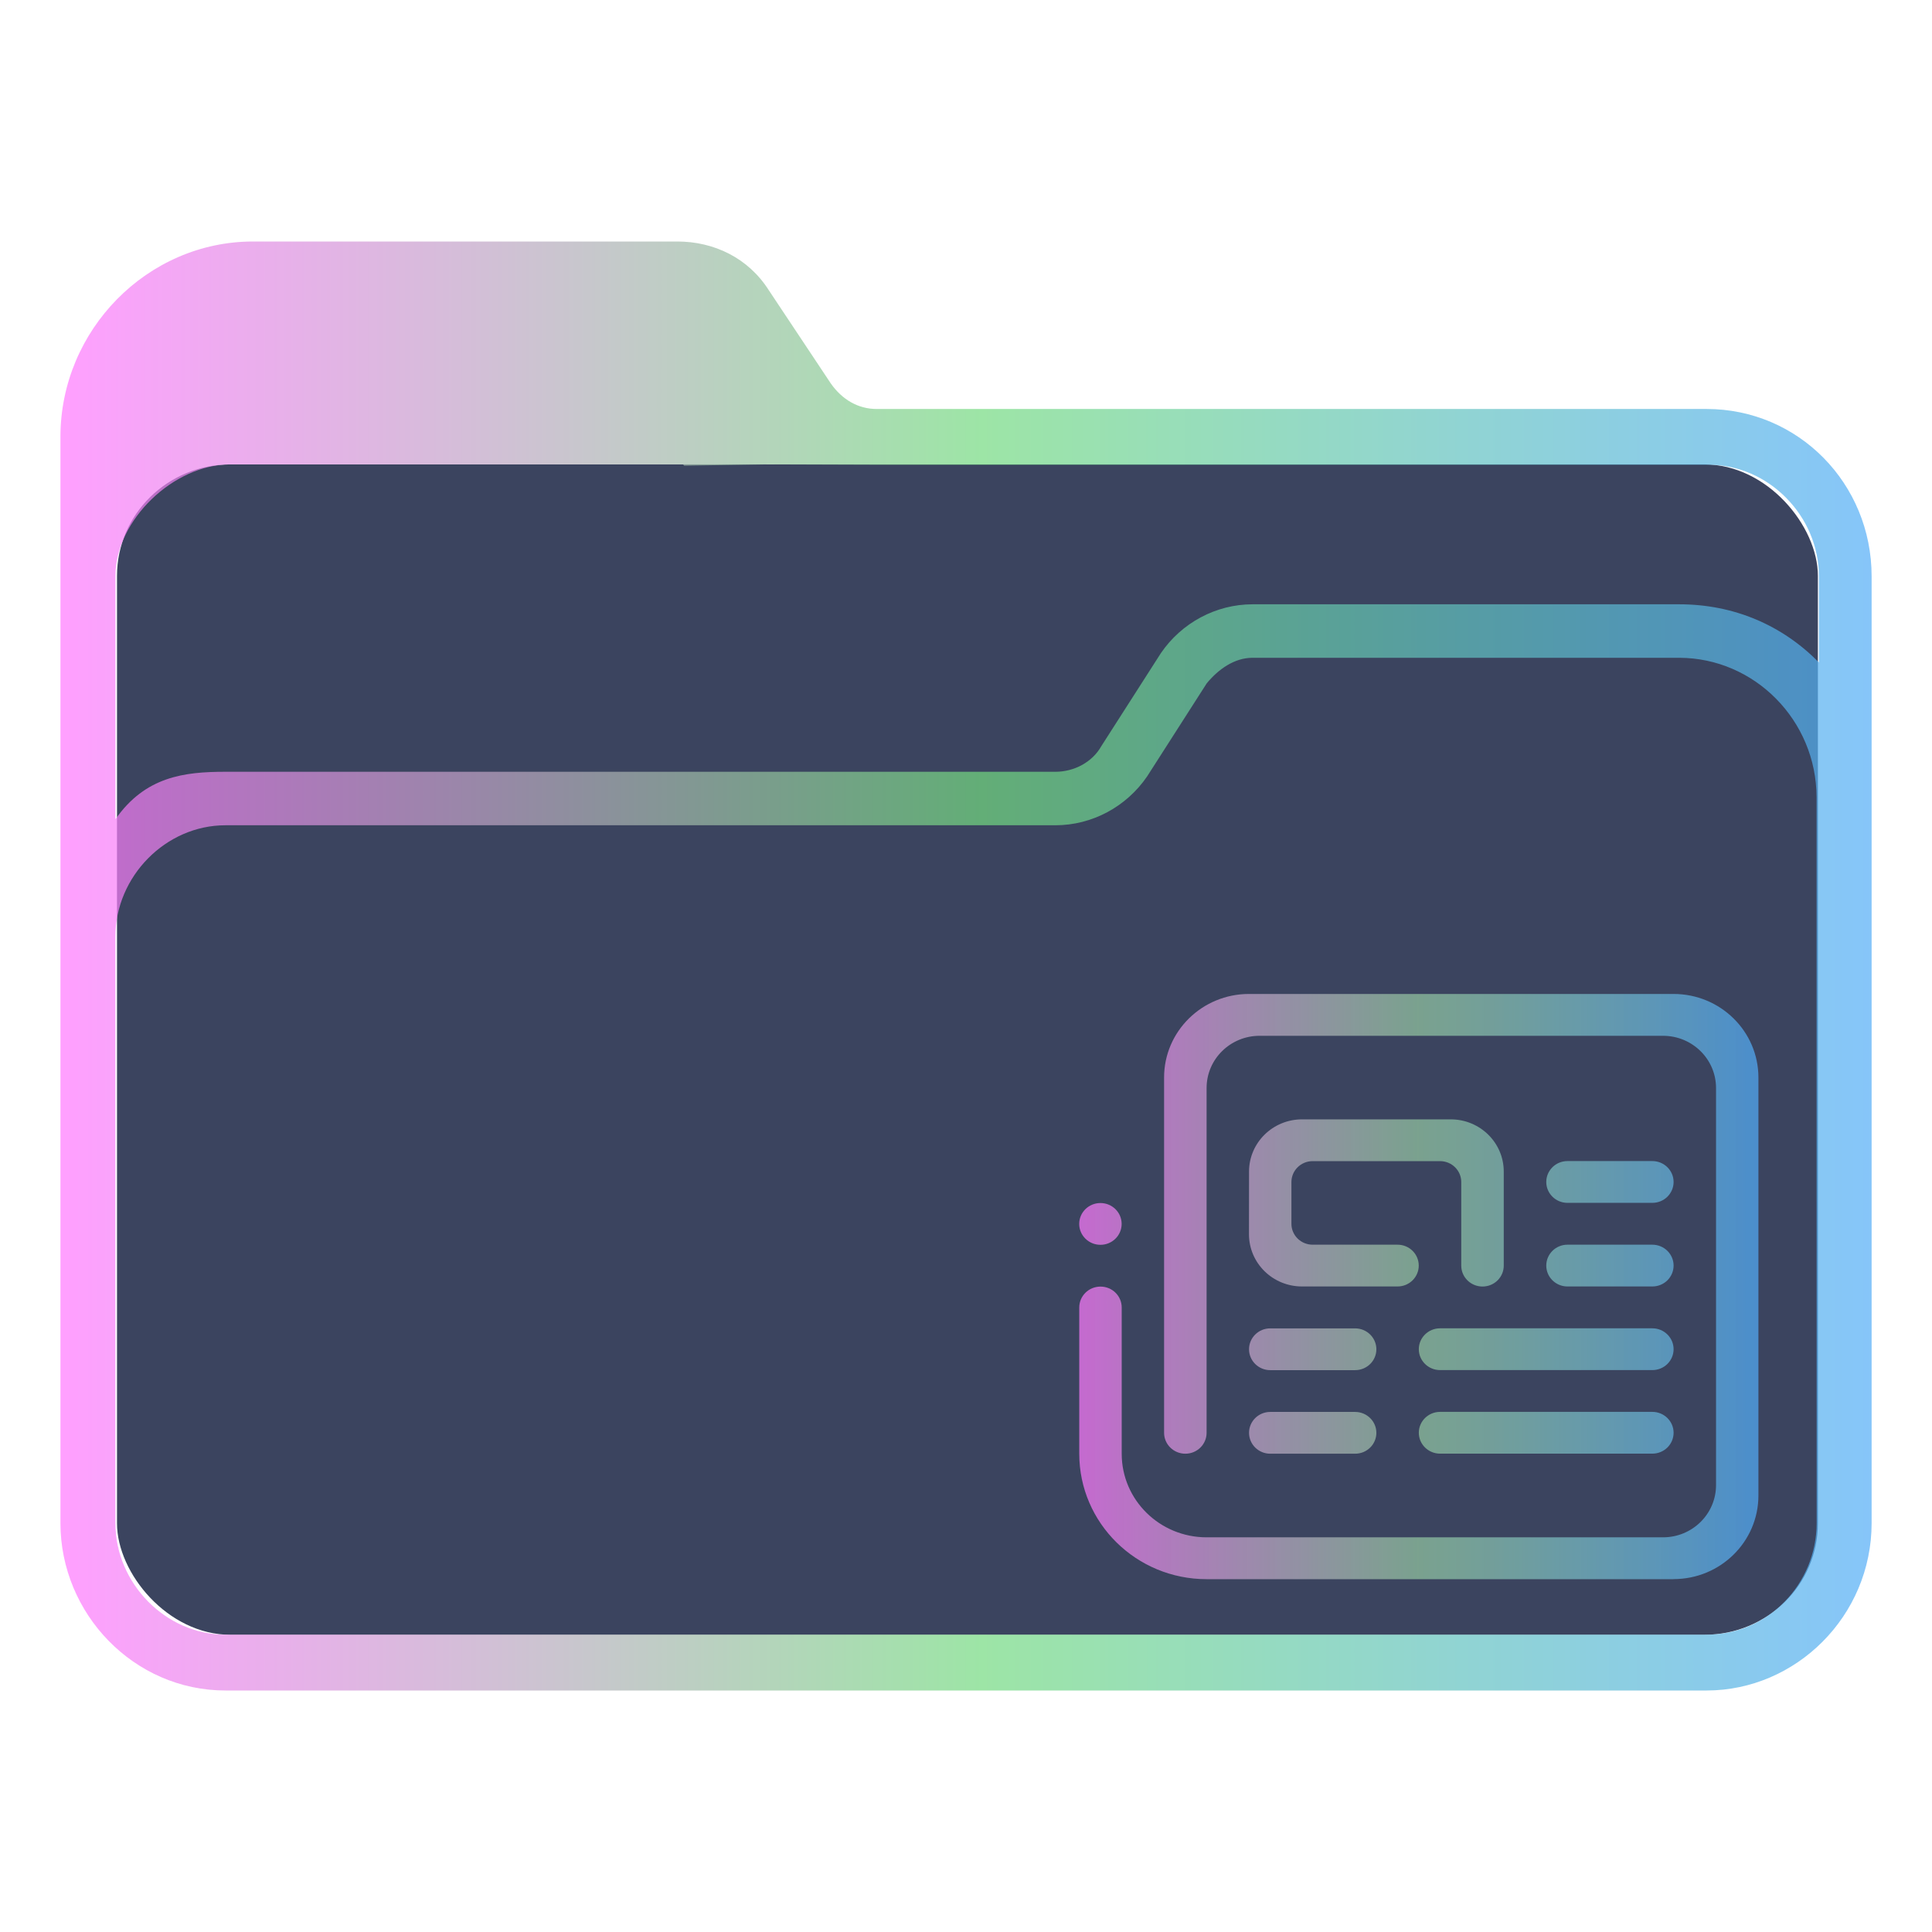 <?xml version="1.0" encoding="UTF-8" standalone="no"?>
<svg
   width="32"
   version="1.1"
   height="32"
   viewBox="0 0 32 32"
   id="svg17"
   sodipodi:docname="folder-documents.svg"
   inkscape:version="1.1.1 (3bf5ae0d25, 2021-09-20)"
   xmlns:inkscape="http://www.inkscape.org/namespaces/inkscape"
   xmlns:sodipodi="http://sodipodi.sourceforge.net/DTD/sodipodi-0.dtd"
   xmlns:xlink="http://www.w3.org/1999/xlink"
   xmlns="http://www.w3.org/2000/svg"
   xmlns:svg="http://www.w3.org/2000/svg"
   xmlns:rdf="http://www.w3.org/1999/02/22-rdf-syntax-ns#"
   xmlns:cc="http://creativecommons.org/ns#"
   xmlns:dc="http://purl.org/dc/elements/1.1/">
  <sodipodi:namedview
     pagecolor="#ffffff"
     bordercolor="#666666"
     borderopacity="1"
     objecttolerance="10"
     gridtolerance="10"
     guidetolerance="10"
     inkscape:pageopacity="0"
     inkscape:pageshadow="2"
     inkscape:window-width="1920"
     inkscape:window-height="1007"
     id="namedview19"
     showgrid="false"
     inkscape:zoom="9.8125"
     inkscape:cx="-18.343949"
     inkscape:cy="13.197452"
     inkscape:window-x="0"
     inkscape:window-y="0"
     inkscape:window-maximized="1"
     inkscape:current-layer="layer1"
     inkscape:document-rotation="0"
     inkscape:pagecheckerboard="0" />
  <defs
     id="defs5455">
    <linearGradient
       inkscape:collect="always"
       xlink:href="#linearGradient1142"
       id="linearGradient2232"
       x1="384.571"
       y1="515.798"
       x2="448.571"
       y2="515.798"
       gradientUnits="userSpaceOnUse"
       gradientTransform="matrix(0.469,0,0,0.462,205.304,293.737)" />
    <linearGradient
       inkscape:collect="always"
       id="linearGradient1142">
      <stop
         style="stop-color:#ff78ff;stop-opacity:1"
         offset="0"
         id="stop1136" />
      <stop
         style="stop-color:#74da81;stop-opacity:1"
         offset="0.505"
         id="stop1138" />
      <stop
         style="stop-color:#53adf8;stop-opacity:1"
         offset="1"
         id="stop1140" />
    </linearGradient>
    <linearGradient
       inkscape:collect="always"
       xlink:href="#linearGradient1006"
       id="linearGradient1507"
       gradientUnits="userSpaceOnUse"
       gradientTransform="matrix(0.41,0,0,0.404,237.247,327.187)"
       x1="402.771"
       y1="519.798"
       x2="430.2"
       y2="519.798" />
    <linearGradient
       inkscape:collect="always"
       id="linearGradient1006">
      <stop
         style="stop-color:#ff78ff;stop-opacity:1"
         offset="0"
         id="stop1000" />
      <stop
         style="stop-color:#abe9b3;stop-opacity:0.8"
         offset="0.505"
         id="stop1002" />
      <stop
         style="stop-color:#53adf8;stop-opacity:1"
         offset="1"
         id="stop1004" />
    </linearGradient>
  </defs>
  <g
     inkscape:label="Capa 1"
     inkscape:groupmode="layer"
     id="layer1"
     transform="translate(-384.571,-515.798)">
    <rect
       style="fill:#3b445f;fill-opacity:1;stroke:none;stroke-width:0.586"
       id="center-3"
       width="28.172"
       height="19.385"
       x="386.509"
       y="523.49"
       ry="1.846"
       rx="1.878" />
    <path
       d="m 412.837,522.572 h -13.747 c -0.304,0 -0.57,-0.154 -0.759,-0.424 l -1.025,-1.541 c -0.342,-0.539 -0.911,-0.809 -1.519,-0.809 h -7.025 c -1.747,0 -3.19,1.464 -3.19,3.236 v 17.99 c 0,1.502 1.215,2.774 2.734,2.774 h 11.81 v 0 0 0 0 0 0 0 h 0.911 v 0 0 0 0 0 0 0 0 0 h 11.81 c 1.481,0 2.734,-1.233 2.734,-2.774 V 525.345 c 0,-1.541 -1.215,-2.773 -2.734,-2.773 z m -11.81,21.226 v 0 h -0.911 v 0 0 z m 13.633,-2.774 c 0,1.002 -0.798,1.849 -1.823,1.849 h -24.532 c -0.987,0 -1.823,-0.848 -1.823,-1.849 l -2.7e-4,-6.202 v -3.506 c 0,-1.002 0.835,-1.849 1.823,-1.849 h 13.747 c 0.608,0 1.177,-0.308 1.519,-0.809 l 0.987,-1.541 c 0.19,-0.231 0.456,-0.424 0.759,-0.424 h 7.063 c 1.253,0 2.279,1.04 2.279,2.312 v 5.046 z m -2.279,-15.217 h -7.063 c -0.608,0 -1.177,0.308 -1.519,0.809 l -0.987,1.541 c -0.152,0.27 -0.456,0.424 -0.759,0.424 h -13.747 c -0.683,0 -1.328,0.078 -1.823,0.786 v -4.031 c 0,-0.923 0.964,-1.846 1.901,-1.846 h 7.5 l 0.02,0.021 1.386,-0.021 1.838,0.006 h 13.747 c 0.987,0 1.823,0.848 1.823,1.849 v 1.425 c -0.607,-0.616 -1.405,-0.963 -2.316,-0.963 z"
       id="path64"
       sodipodi:nodetypes="csccsssssccccccccccccccccccsssccccccccccssccsssccssscccsccscccccccssscc"
       style="opacity:0.705;fill:url(#linearGradient2232);fill-opacity:1;stroke-width:0.068" />
    <path
       d="m 411.939,535.721 h -1.406 c -0.194,0 -0.351,-0.155 -0.351,-0.346 0,-0.191 0.157,-0.346 0.351,-0.346 h 1.406 c 0.194,0 0.352,0.155 0.352,0.346 0,0.191 -0.157,0.346 -0.352,0.346 z m 0,1.385 h -1.406 c -0.194,0 -0.351,-0.155 -0.351,-0.346 0,-0.191 0.157,-0.346 0.351,-0.346 h 1.406 c 0.194,0 0.352,0.155 0.352,0.346 0,0.191 -0.157,0.346 -0.352,0.346 z m -3.516,2.077 h 3.516 c 0.194,0 0.352,0.155 0.352,0.346 0,0.191 -0.157,0.346 -0.352,0.346 h -3.516 c -0.194,0 -0.352,-0.155 -0.352,-0.346 0,-0.191 0.158,-0.346 0.352,-0.346 z m 0,-1.384 h 3.516 c 0.194,0 0.352,0.155 0.352,0.346 0,0.191 -0.157,0.346 -0.352,0.346 h -3.516 c -0.194,0 -0.352,-0.155 -0.352,-0.346 0,-0.191 0.158,-0.346 0.352,-0.346 z m -3.164,-2.596 c 0,-0.478 0.393,-0.865 0.879,-0.865 h 2.461 c 0.486,0 0.879,0.387 0.879,0.865 v 0.519 1.039 c 0,0.191 -0.157,0.346 -0.352,0.346 -0.194,0 -0.352,-0.155 -0.352,-0.346 v -1.039 -0.346 c 0,-0.191 -0.157,-0.346 -0.352,-0.346 h -2.109 c -0.194,0 -0.352,0.155 -0.352,0.346 v 0.692 c 0,0.191 0.157,0.346 0.352,0.346 h 1.406 c 0.194,0 0.351,0.155 0.351,0.346 0,0.191 -0.157,0.346 -0.351,0.346 h -1.582 c -0.486,0 -0.879,-0.387 -0.879,-0.865 z m 0.351,3.981 h 1.406 c 0.194,0 0.352,0.155 0.352,0.346 0,0.191 -0.157,0.346 -0.352,0.346 h -1.406 c -0.194,0 -0.351,-0.155 -0.351,-0.346 -2e-5,-0.191 0.157,-0.346 0.351,-0.346 z m 0,-1.384 h 1.406 c 0.194,0 0.352,0.155 0.352,0.346 0,0.191 -0.157,0.346 -0.352,0.346 h -1.406 c -0.194,0 -0.351,-0.155 -0.351,-0.346 -2e-5,-0.191 0.157,-0.346 0.351,-0.346 z m 6.68,4.154 h -6.328 -0.703 -0.703 c -1.165,0 -2.109,-0.93 -2.109,-2.077 v -2.423 c 0,-0.191 0.157,-0.346 0.352,-0.346 0.194,0 0.351,0.155 0.351,0.346 v 0.346 0.346 1.731 c 0,0.765 0.63,1.384 1.407,1.384 h 0.879 1.23 5.449 c 0.486,0 0.879,-0.387 0.879,-0.865 v -6.577 c 0,-0.478 -0.393,-0.865 -0.879,-0.865 h -6.68 c -0.486,0 -0.879,0.387 -0.879,0.865 v 2.25 0.346 3.115 c 0,0.191 -0.157,0.346 -0.352,0.346 -0.194,0 -0.352,-0.155 -0.352,-0.346 v -2.077 -1.021 -0.71 -0.173 -1.904 c -3e-5,-0.765 0.63,-1.384 1.407,-1.384 h 7.031 c 0.777,0 1.406,0.62 1.406,1.384 v 6.923 c 0,0.765 -0.629,1.385 -1.406,1.385 z m -9.492,-5.538 c -0.194,0 -0.352,-0.155 -0.352,-0.346 0,-0.191 0.157,-0.346 0.352,-0.346 0.194,0 0.351,0.155 0.351,0.346 0,0.191 -0.157,0.346 -0.351,0.346 z"
       id="path2-3-7"
       style="opacity:0.708;fill:url(#linearGradient1507);fill-opacity:1;stroke-width:0.022" />
  </g>
</svg>
